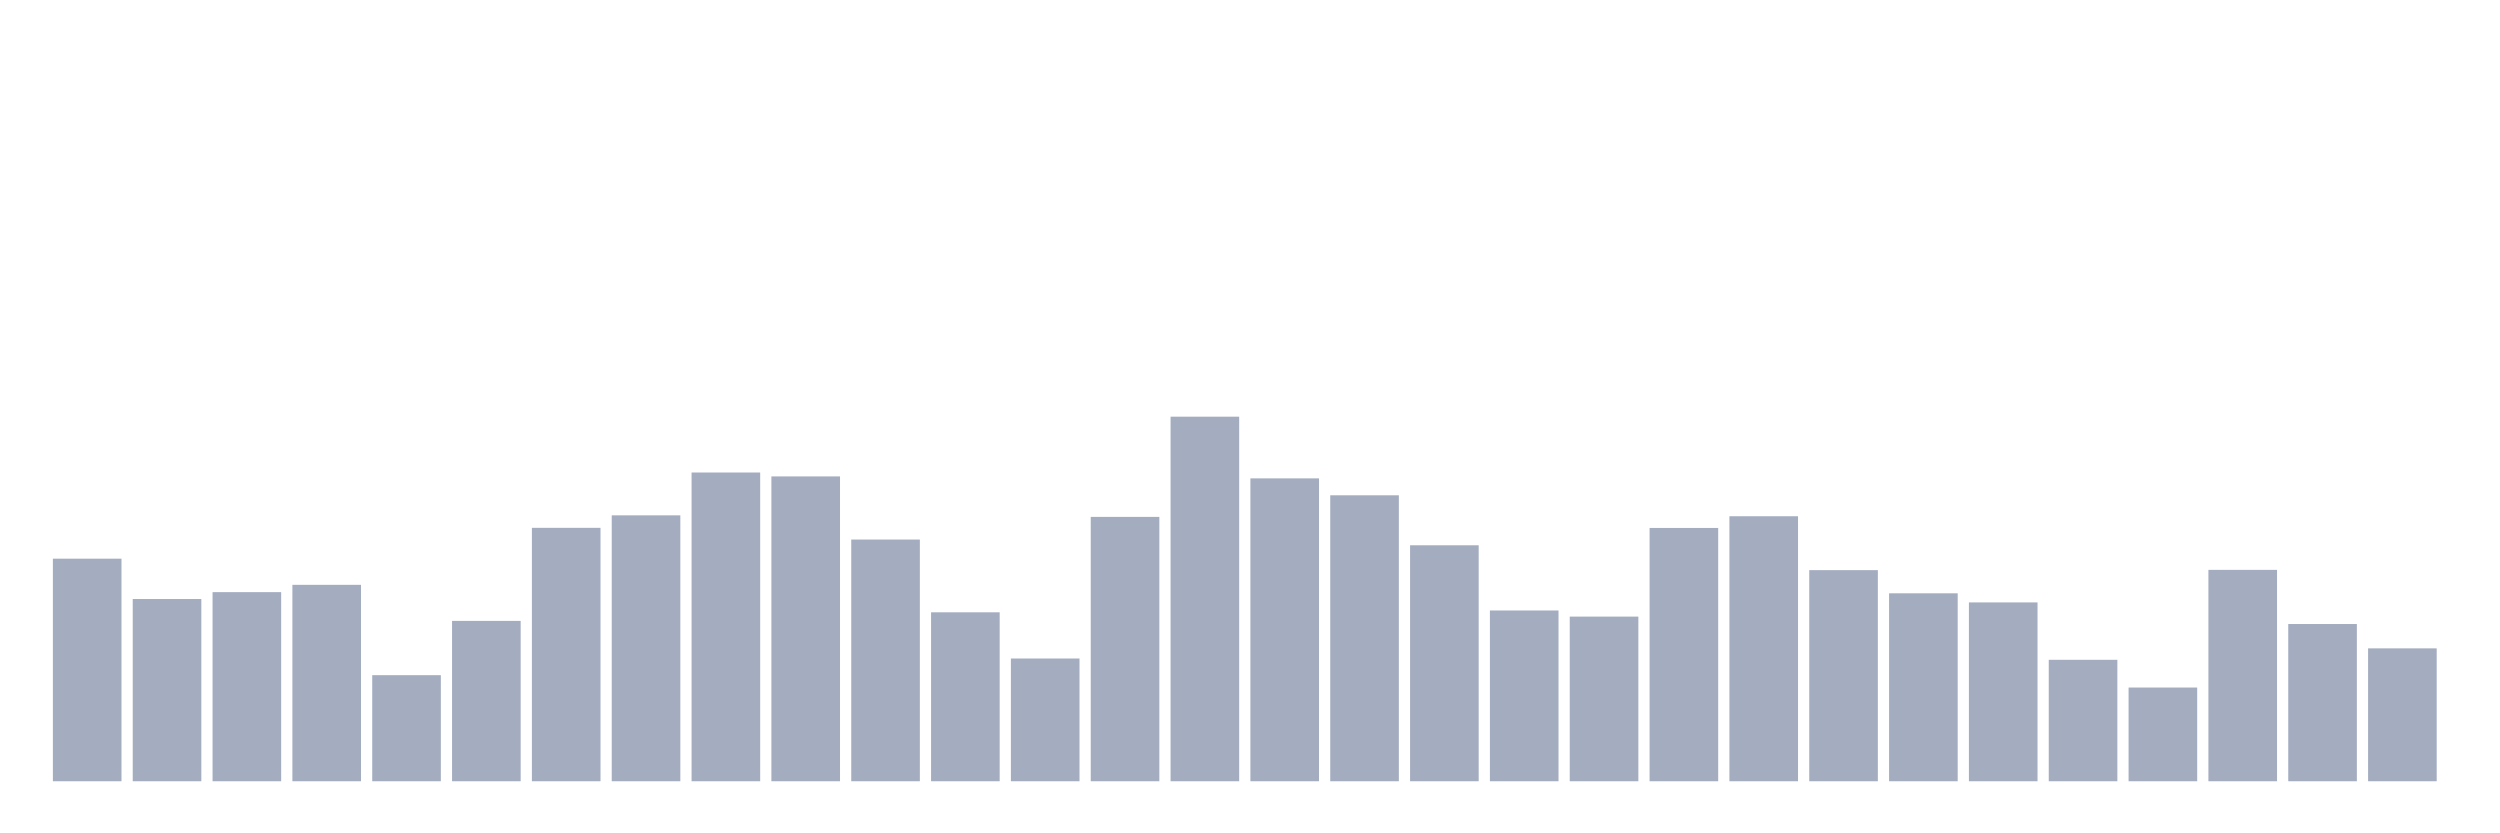 <svg xmlns="http://www.w3.org/2000/svg" viewBox="0 0 480 160"><g transform="translate(10,10)"><rect class="bar" x="0.153" width="13.175" y="97.265" height="42.735" fill="rgb(164,173,192)"></rect><rect class="bar" x="15.482" width="13.175" y="105.012" height="34.988" fill="rgb(164,173,192)"></rect><rect class="bar" x="30.81" width="13.175" y="103.688" height="36.312" fill="rgb(164,173,192)"></rect><rect class="bar" x="46.138" width="13.175" y="102.288" height="37.712" fill="rgb(164,173,192)"></rect><rect class="bar" x="61.466" width="13.175" y="119.632" height="20.368" fill="rgb(164,173,192)"></rect><rect class="bar" x="76.794" width="13.175" y="109.211" height="30.789" fill="rgb(164,173,192)"></rect><rect class="bar" x="92.123" width="13.175" y="91.342" height="48.658" fill="rgb(164,173,192)"></rect><rect class="bar" x="107.451" width="13.175" y="88.943" height="51.057" fill="rgb(164,173,192)"></rect><rect class="bar" x="122.779" width="13.175" y="80.721" height="59.279" fill="rgb(164,173,192)"></rect><rect class="bar" x="138.107" width="13.175" y="81.471" height="58.529" fill="rgb(164,173,192)"></rect><rect class="bar" x="153.436" width="13.175" y="93.592" height="46.408" fill="rgb(164,173,192)"></rect><rect class="bar" x="168.764" width="13.175" y="107.562" height="32.438" fill="rgb(164,173,192)"></rect><rect class="bar" x="184.092" width="13.175" y="116.433" height="23.567" fill="rgb(164,173,192)"></rect><rect class="bar" x="199.42" width="13.175" y="89.243" height="50.757" fill="rgb(164,173,192)"></rect><rect class="bar" x="214.748" width="13.175" y="70" height="70" fill="rgb(164,173,192)"></rect><rect class="bar" x="230.077" width="13.175" y="81.846" height="58.154" fill="rgb(164,173,192)"></rect><rect class="bar" x="245.405" width="13.175" y="85.095" height="54.905" fill="rgb(164,173,192)"></rect><rect class="bar" x="260.733" width="13.175" y="94.691" height="45.309" fill="rgb(164,173,192)"></rect><rect class="bar" x="276.061" width="13.175" y="107.212" height="32.788" fill="rgb(164,173,192)"></rect><rect class="bar" x="291.39" width="13.175" y="108.386" height="31.614" fill="rgb(164,173,192)"></rect><rect class="bar" x="306.718" width="13.175" y="91.367" height="48.633" fill="rgb(164,173,192)"></rect><rect class="bar" x="322.046" width="13.175" y="89.118" height="50.882" fill="rgb(164,173,192)"></rect><rect class="bar" x="337.374" width="13.175" y="99.464" height="40.536" fill="rgb(164,173,192)"></rect><rect class="bar" x="352.702" width="13.175" y="103.913" height="36.087" fill="rgb(164,173,192)"></rect><rect class="bar" x="368.031" width="13.175" y="105.662" height="34.338" fill="rgb(164,173,192)"></rect><rect class="bar" x="383.359" width="13.175" y="116.683" height="23.317" fill="rgb(164,173,192)"></rect><rect class="bar" x="398.687" width="13.175" y="122.006" height="17.994" fill="rgb(164,173,192)"></rect><rect class="bar" x="414.015" width="13.175" y="99.414" height="40.586" fill="rgb(164,173,192)"></rect><rect class="bar" x="429.344" width="13.175" y="109.811" height="30.189" fill="rgb(164,173,192)"></rect><rect class="bar" x="444.672" width="13.175" y="114.484" height="25.516" fill="rgb(164,173,192)"></rect></g></svg>